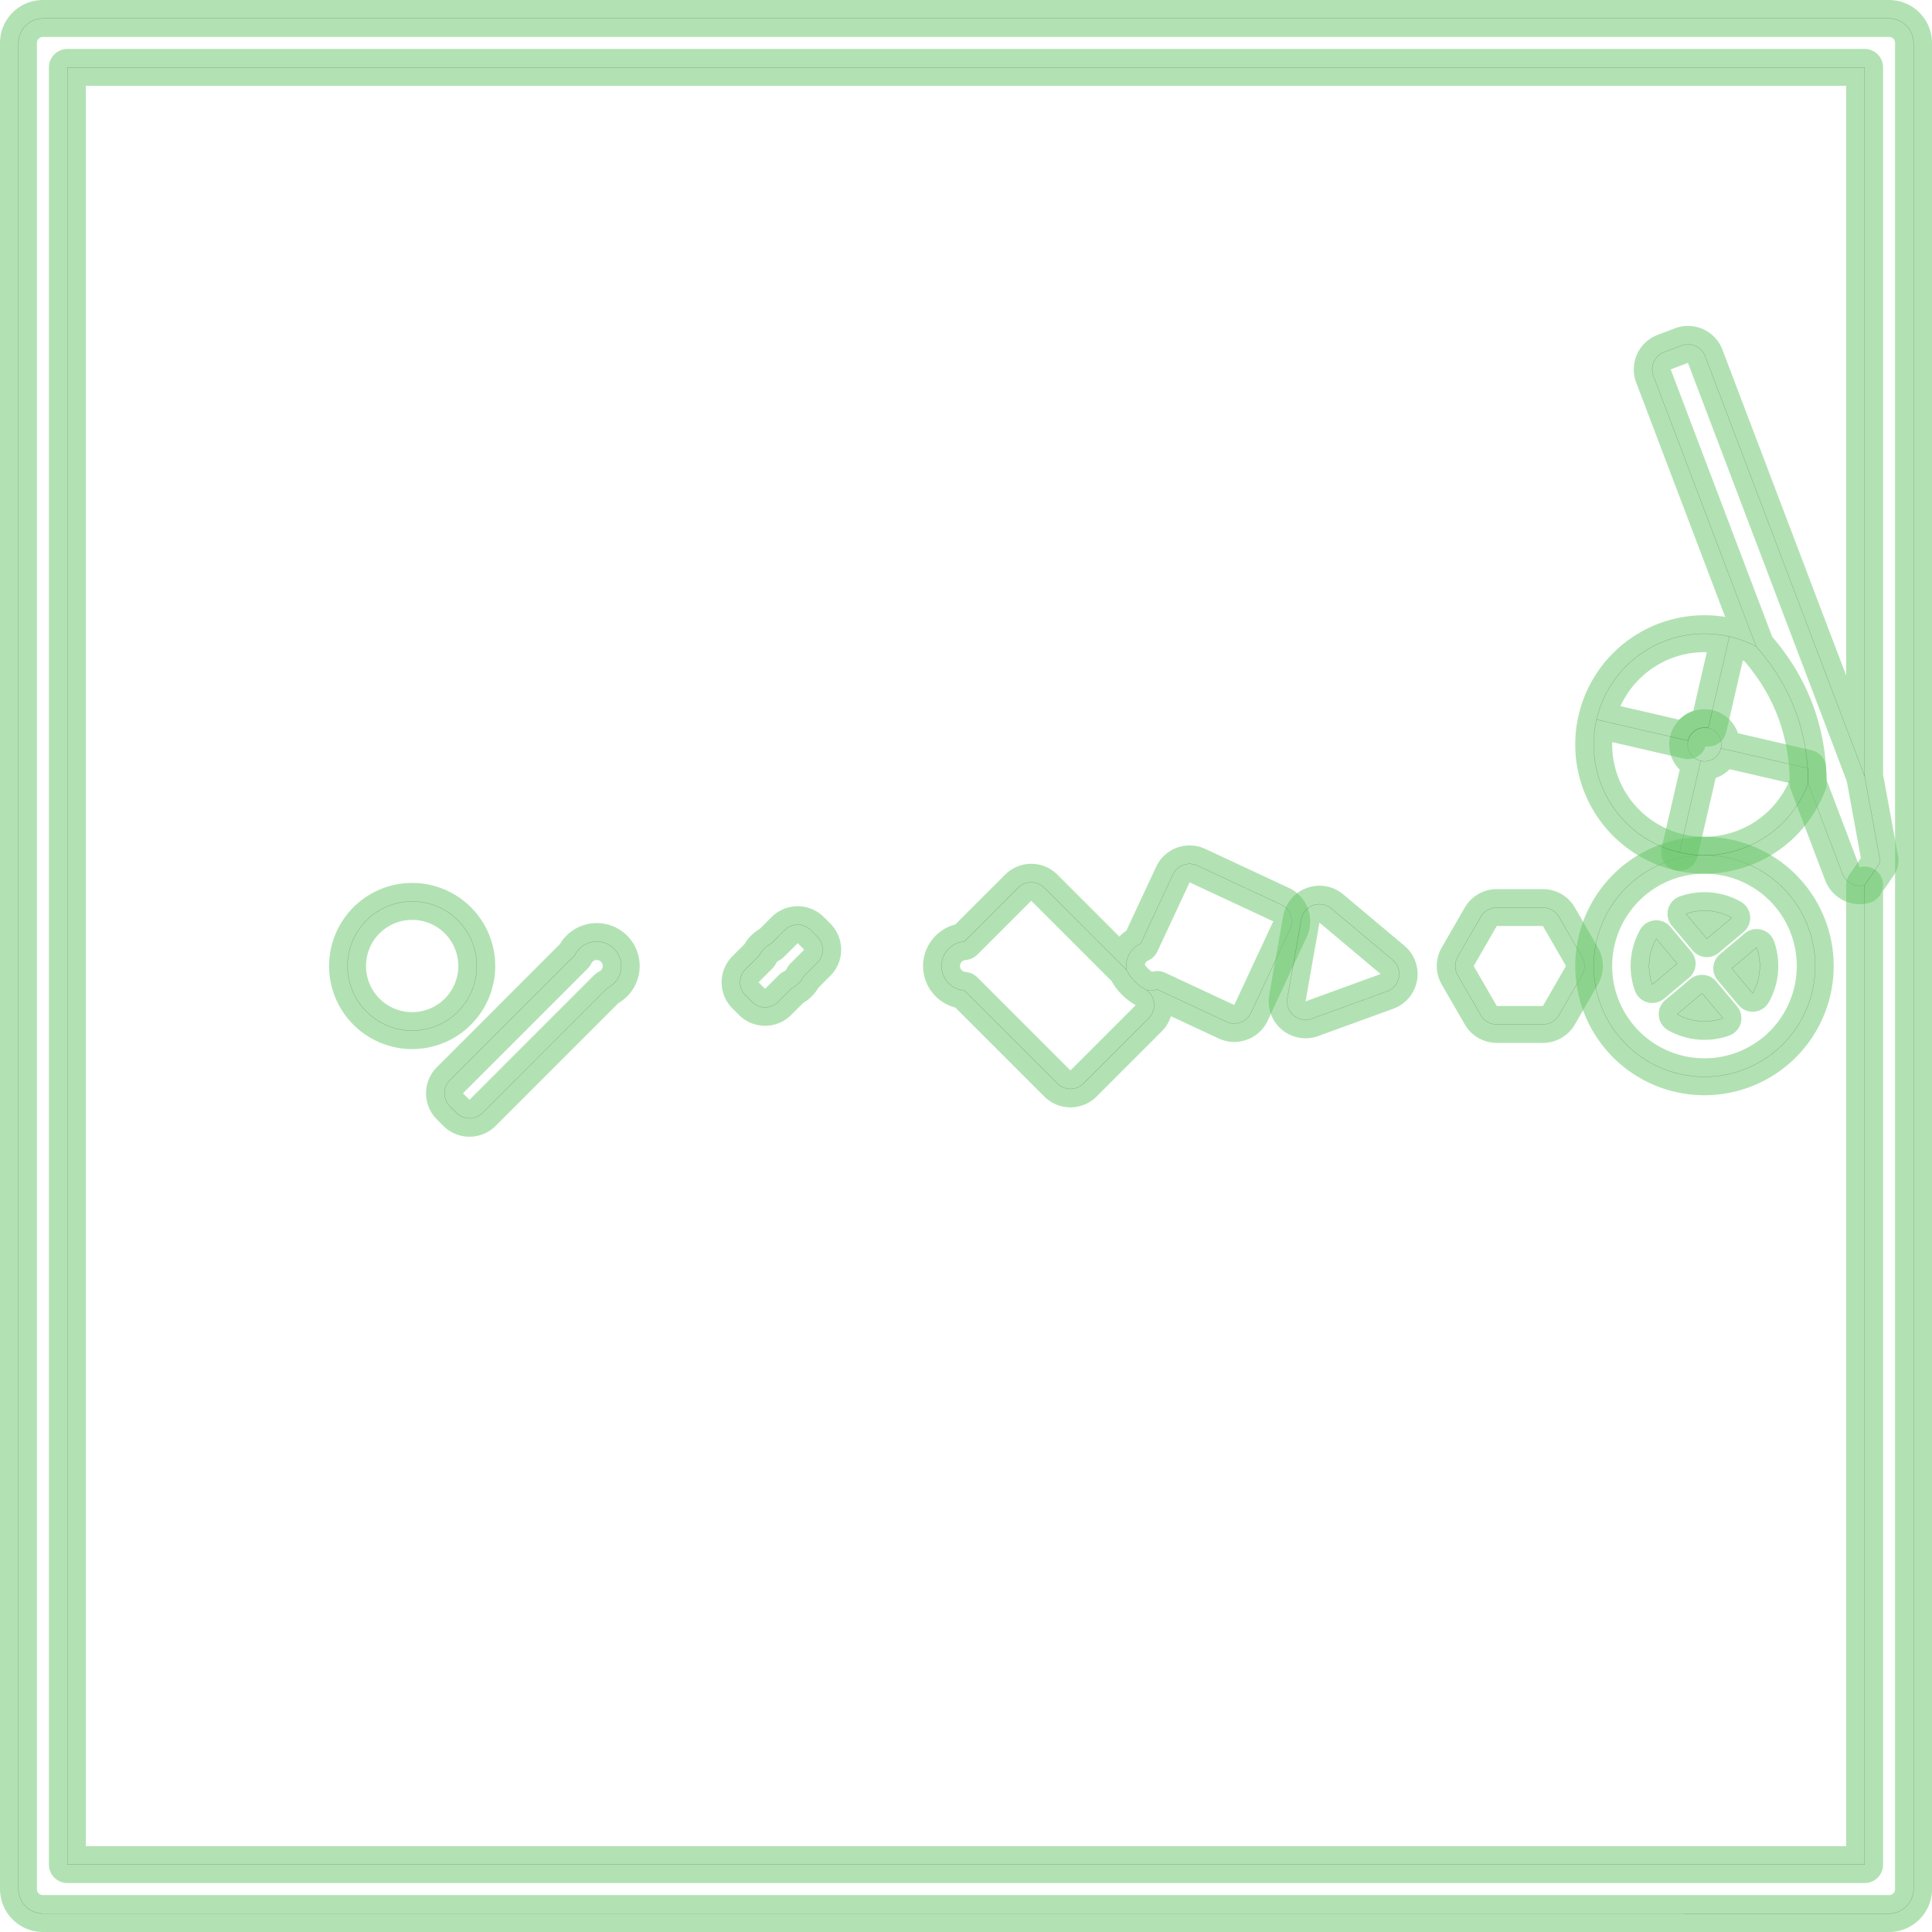 <?xml version="1.0" standalone="no"?>
<!DOCTYPE svg PUBLIC "-//W3C//DTD SVG 1.1//EN"
"http://www.w3.org/Graphics/SVG/1.1/DTD/svg11.dtd">
<!-- original:
<svg width="1004.64" height="1004.64" viewBox="0 0 20930 20930" version="1.1"
-->
<svg width="1004.64" height="1004.64" viewBox="0 0 20930 20930" version="1.1"
xmlns="http://www.w3.org/2000/svg"
xmlns:xlink="http://www.w3.org/1999/xlink">
<polyline points="200,20465 200.002,464.214 200.508,449.114 201.238,439.462 203.3,423.534 205.078,413.398 208.486,398.652 211.216,388.732 216.294,373.636 220.296,363.304 226.536,349.514 231.164,340.324 239.112,326.522 244.624,317.834 253.896,304.884 260.24,296.784 270.746,284.814 278.422,276.822 289.496,266.504 296.696,260.31 309.328,250.61 317.74,244.686 331.268,236.28 339.526,231.588 353.802,224.526 363.198,220.336 378.846,214.45 387.866,211.476 403.25,207.358 412.512,205.252 422.646,203.468 438.428,201.336 447.898,200.604 464.176,200.002 20465,200 20480.1,200.468 20490.5,201.238 20506.5,203.3 20516.6,205.078 20531.3,208.486 20541.3,211.216 20556.4,216.294 20566.7,220.296 20580.5,226.536 20589.7,231.164 20603.5,239.112 20612.2,244.624 20625.1,253.896 20633.2,260.24 20645.2,270.746 20653.2,278.422 20663.5,289.496 20669.7,296.696 20679.4,309.328 20685.3,317.74 20693.7,331.268 20698.4,339.526 20705.5,353.802 20709.7,363.198 20715.5,378.846 20718.5,387.866 20722.6,403.25 20724.7,412.512 20726.5,422.646 20728.7,438.428 20729.4,447.898 20730,464.176 20730,20465 20729.5,20480.1 20728.8,20490.5 20726.7,20506.5 20724.9,20516.6 20721.5,20531.3 20718.8,20541.3 20713.7,20556.4 20709.7,20566.7 20703.5,20580.5 20698.8,20589.7 20690.9,20603.5 20685.4,20612.2 20676.1,20625.1 20669.8,20633.2 20659.3,20645.2 20651.6,20653.2 20640.5,20663.5 20633.3,20669.7 20620.7,20679.4 20612.3,20685.3 20598.7,20693.7 20590.5,20698.4 20576.2,20705.5 20566.8,20709.7 20551.2,20715.5 20542.1,20718.5 20526,20722.8 20516.7,20724.9 20507.4,20726.5 20491.6,20728.7 20482.1,20729.4 20465.8,20730 459.392,20729.9 445.89,20729.3 430.018,20727.6 418.286,20725.8 404.988,20723.1 393.262,20720.1 379.418,20715.8 369.566,20712.2 357.712,20707.3 346.252,20701.9 332.858,20694.7 323.87,20689.3 312.554,20681.7 303.682,20675.2 292.458,20666.1 285.248,20659.7 274.93,20649.6 267.39,20641.5 257.05,20629.2 250.734,20620.9 242.504,20608.9 237.432,20600.7 229.944,20587.4 225.656,20578.7 219.464,20564.7 216.036,20555.6 210.988,20540.5 208.296,20530.6 204.772,20515 203.074,20504.9 201.16,20489.7 200.468,20480.1 200,20465" style="stroke:rgb(103,198,105);stroke-width:400;fill:none;stroke-opacity:0.5;stroke-linecap:round;stroke-linejoin:round;;fill:none"/>
<polyline points="200,20465 200.002,464.214 200.508,449.114 201.238,439.462 203.3,423.534 205.078,413.398 208.486,398.652 211.216,388.732 216.294,373.636 220.296,363.304 226.536,349.514 231.164,340.324 239.112,326.522 244.624,317.834 253.896,304.884 260.24,296.784 270.746,284.814 278.422,276.822 289.496,266.504 296.696,260.31 309.328,250.61 317.74,244.686 331.268,236.28 339.526,231.588 353.802,224.526 363.198,220.336 378.846,214.45 387.866,211.476 403.25,207.358 412.512,205.252 422.646,203.468 438.428,201.336 447.898,200.604 464.176,200.002 20465,200 20480.1,200.468 20490.5,201.238 20506.5,203.3 20516.6,205.078 20531.3,208.486 20541.3,211.216 20556.4,216.294 20566.7,220.296 20580.5,226.536 20589.7,231.164 20603.5,239.112 20612.2,244.624 20625.1,253.896 20633.2,260.24 20645.2,270.746 20653.2,278.422 20663.5,289.496 20669.7,296.696 20679.4,309.328 20685.3,317.74 20693.7,331.268 20698.4,339.526 20705.5,353.802 20709.7,363.198 20715.5,378.846 20718.5,387.866 20722.6,403.25 20724.7,412.512 20726.5,422.646 20728.7,438.428 20729.4,447.898 20730,464.176 20730,20465 20729.5,20480.1 20728.8,20490.5 20726.7,20506.5 20724.9,20516.6 20721.5,20531.3 20718.8,20541.3 20713.7,20556.4 20709.7,20566.7 20703.5,20580.5 20698.8,20589.7 20690.9,20603.5 20685.4,20612.2 20676.1,20625.1 20669.8,20633.2 20659.3,20645.2 20651.6,20653.2 20640.5,20663.5 20633.3,20669.7 20620.7,20679.4 20612.3,20685.3 20598.7,20693.7 20590.5,20698.4 20576.2,20705.5 20566.8,20709.7 20551.2,20715.5 20542.1,20718.5 20526,20722.8 20516.7,20724.9 20507.4,20726.5 20491.6,20728.7 20482.1,20729.4 20465.8,20730 459.392,20729.9 445.89,20729.3 430.018,20727.6 418.286,20725.8 404.988,20723.1 393.262,20720.1 379.418,20715.8 369.566,20712.2 357.712,20707.3 346.252,20701.9 332.858,20694.7 323.87,20689.3 312.554,20681.7 303.682,20675.2 292.458,20666.1 285.248,20659.7 274.93,20649.6 267.39,20641.5 257.05,20629.2 250.734,20620.9 242.504,20608.9 237.432,20600.7 229.944,20587.4 225.656,20578.7 219.464,20564.7 216.036,20555.6 210.988,20540.5 208.296,20530.6 204.772,20515 203.074,20504.9 201.16,20489.7 200.468,20480.1 200,20465" style="stroke:rgb(0,0,0);stroke-width:1px;fill:none;stroke-opacity:1;stroke-linecap:round;stroke-linejoin:round;;fill:none"/>
<polyline points="4815.43,11843.9 4816.01,11859.1 4817.74,11874.2 4820.62,11889.1 4824.88,11904.6 4830.05,11918.9 4836.29,11932.8 4843.58,11946.2 4852.32,11959.6 4861.08,11971 4871.2,11982.4 4948.16,12059.4 4957.11,12067.4 4967.16,12075.3 4977.71,12082.6 4988.7,12089.2 5002.26,12096.1 5016.32,12102 5030.77,12106.8 5044.77,12110.2 5059.77,12112.8 5074.93,12114.3 5089.35,12114.5 5104.55,12113.7 5120.43,12111.6 5134.54,12108.6 5148.4,12104.6 5162.68,12099.3 5176.51,12093 5189.82,12085.6 5202.53,12077.2 5214.56,12067.9 5227.56,12056 6579.64,10703.9 6593.4,10696.8 6604.21,10690.4 6617.42,10681.8 6630.05,10672.3 6639.08,10664.8 6650.69,10654.1 6662.12,10642.1 6669.31,10633.8 6682.19,10616.8 6689.58,10605.6 6694.85,10596.9 6705.03,10577.3 6710.38,10565 6714.07,10555.5 6718.32,10542.7 6720.94,10533.7 6724.07,10520.6 6725.91,10511.4 6728.01,10497.2 6728.95,10488.5 6729.79,10474.1 6730,10464.6 6729.79,10455.9 6728.83,10440.1 6727.73,10430.7 6725.53,10416.6 6723.26,10405.8 6719.72,10391.9 6716.94,10382.9 6712.96,10371.7 6709.82,10363.6 6706,10354.9 6700.48,10343.5 6695.2,10333.8 6688.64,10322.9 6683.44,10315 6674.53,10302.8 6668.64,10295.4 6658.09,10283.6 6651.52,10276.8 6639.89,10266 6631.95,10259.2 6620.46,10250.4 6612.58,10244.9 6598.99,10236.4 6590.07,10231.4 6575.85,10224.3 6566.47,10220.2 6551.63,10214.6 6541.89,10211.4 6526.57,10207.3 6516.57,10205.1 6500.13,10202.4 6489.95,10201.2 6474.91,10200.2 6464.66,10200 6448.81,10200.5 6438.59,10201.3 6423.64,10203.3 6413.54,10205 6397.32,10208.8 6387.46,10211.6 6372.45,10216.7 6363.63,10220.2 6348.47,10227 6339.33,10231.7 6326.29,10239.3 6317.64,10244.8 6304.12,10254.5 6295.47,10261.3 6284.18,10271.3 6276.25,10279 6264.96,10291.2 6257.39,10300.3 6247.91,10313 6241.36,10322.9 6232.85,10337.2 6226.24,10350.2 4869.55,11707 4863.14,11714.2 4857.58,11721 4851.86,11728.8 4846.51,11736.8 4841.96,11744.3 4837.37,11752.8 4833.2,11761.4 4829.45,11770.3 4826.13,11779.3 4823.25,11788.5 4820.99,11797 4818.97,11806.4 4817.39,11815.9 4816.28,11825.5 4815.62,11835 4815.43,11843.9" style="stroke:rgb(103,198,105);stroke-width:400;fill:none;stroke-opacity:0.5;stroke-linecap:round;stroke-linejoin:round;;fill:none"/>
<polyline points="4815.43,11843.9 4816.01,11859.1 4817.74,11874.2 4820.62,11889.1 4824.88,11904.6 4830.05,11918.9 4836.29,11932.8 4843.58,11946.2 4852.32,11959.6 4861.08,11971 4871.2,11982.4 4948.16,12059.4 4957.11,12067.4 4967.16,12075.3 4977.71,12082.6 4988.7,12089.2 5002.26,12096.1 5016.32,12102 5030.77,12106.8 5044.77,12110.2 5059.77,12112.8 5074.93,12114.3 5089.35,12114.5 5104.55,12113.7 5120.43,12111.6 5134.54,12108.6 5148.4,12104.6 5162.68,12099.3 5176.51,12093 5189.82,12085.6 5202.53,12077.2 5214.56,12067.9 5227.56,12056 6579.64,10703.9 6593.4,10696.8 6604.21,10690.4 6617.42,10681.8 6630.05,10672.3 6639.08,10664.8 6650.69,10654.1 6662.12,10642.1 6669.31,10633.8 6682.19,10616.8 6689.58,10605.6 6694.85,10596.9 6705.03,10577.3 6710.38,10565 6714.07,10555.5 6718.32,10542.7 6720.94,10533.7 6724.07,10520.6 6725.91,10511.4 6728.01,10497.2 6728.95,10488.5 6729.79,10474.1 6730,10464.6 6729.79,10455.9 6728.83,10440.1 6727.73,10430.7 6725.53,10416.6 6723.26,10405.8 6719.72,10391.9 6716.94,10382.9 6712.96,10371.7 6709.82,10363.6 6706,10354.9 6700.48,10343.5 6695.2,10333.8 6688.64,10322.9 6683.44,10315 6674.53,10302.8 6668.64,10295.4 6658.09,10283.6 6651.52,10276.8 6639.89,10266 6631.95,10259.2 6620.46,10250.4 6612.58,10244.9 6598.99,10236.4 6590.07,10231.4 6575.85,10224.3 6566.47,10220.2 6551.63,10214.6 6541.89,10211.4 6526.57,10207.3 6516.57,10205.1 6500.13,10202.4 6489.95,10201.2 6474.91,10200.2 6464.66,10200 6448.81,10200.5 6438.59,10201.3 6423.64,10203.3 6413.54,10205 6397.32,10208.8 6387.46,10211.6 6372.45,10216.7 6363.63,10220.2 6348.47,10227 6339.33,10231.7 6326.29,10239.3 6317.64,10244.8 6304.12,10254.5 6295.47,10261.3 6284.18,10271.3 6276.25,10279 6264.96,10291.2 6257.39,10300.3 6247.91,10313 6241.36,10322.9 6232.85,10337.2 6226.24,10350.2 4869.55,11707 4863.14,11714.2 4857.58,11721 4851.86,11728.8 4846.51,11736.8 4841.96,11744.3 4837.37,11752.8 4833.2,11761.4 4829.45,11770.3 4826.13,11779.3 4823.25,11788.5 4820.99,11797 4818.97,11806.4 4817.39,11815.9 4816.28,11825.5 4815.62,11835 4815.43,11843.9" style="stroke:rgb(0,0,0);stroke-width:1px;fill:none;stroke-opacity:1;stroke-linecap:round;stroke-linejoin:round;;fill:none"/>
<polyline points="3765.02,10461.9 3766.11,10425.5 3768.93,10390.9 3773.58,10355.7 3779.47,10323.4 3787.08,10290.6 3796.75,10256.6 3807.58,10224.6 3820.28,10192.3 3834.6,10160.7 3850.43,10129.9 3867.3,10100.6 3886.02,10071.6 3905.66,10044.1 3927.17,10017 3950.05,9990.84 3973.56,9966.51 3998.78,9942.85 4025.19,9920.42 4052.73,9899.28 4081.3,9879.53 4110.73,9861.27 4140.19,9844.92 4170.4,9830.01 4202.17,9816.22 4234.6,9804.01 4266.74,9793.66 4300.12,9784.7 4333.04,9777.55 4366.26,9772 4400.67,9767.96 4435.32,9765.63 4469.96,9765.02 4503.71,9766.07 4538.16,9768.84 4572.45,9773.3 4605.75,9779.3 4639.5,9787.1 4671.99,9796.3 4704.82,9807.37 4737.9,9820.39 4768.79,9834.36 4799.69,9850.2 4829.7,9867.51 4858.09,9885.79 4886.26,9905.95 4913.41,9927.48 4938.81,9949.73 4963.72,9973.8 4987.41,9999.08 5009.27,10024.8 5030.34,10052.2 5049.54,10079.9 5067.39,10108.5 5084.3,10138.7 5099.72,10169.8 5113.57,10201.7 5125.81,10234.1 5136.18,10266.2 5145.19,10299.7 5152.55,10333.6 5158.22,10367.9 5162.18,10402.3 5164.4,10436 5164.98,10469.8 5163.84,10505.3 5161.07,10539.1 5156.42,10574.3 5150.52,10606.6 5142.92,10639.4 5133.24,10673.4 5122.42,10705.4 5109.71,10737.7 5095.4,10769.3 5079.57,10800.1 5062.7,10829.4 5043.98,10858.4 5024.34,10885.9 5002.83,10913 4979.95,10939.2 4956.43,10963.5 4931.22,10987.1 4904.81,11009.6 4877.26,11030.7 4848.7,11050.5 4819.26,11068.7 4789.81,11085.1 4759.6,11100 4727.82,11113.8 4695.4,11126 4663.26,11136.3 4629.88,11145.3 4596.96,11152.5 4563.73,11158 4529.32,11162 4494.68,11164.4 4460.04,11165 4426.29,11163.9 4391.83,11161.2 4357.55,11156.7 4324.25,11150.7 4290.49,11142.9 4258.01,11133.7 4225.18,11122.6 4192.1,11109.6 4161.21,11095.6 4130.31,11079.8 4100.3,11062.5 4071.91,11044.2 4043.73,11024 4016.59,11002.5 3991.19,10980.3 3966.28,10956.2 3942.58,10930.9 3920.72,10905.2 3899.66,10877.8 3880.45,10850.1 3862.6,10821.5 3845.7,10791.3 3830.28,10760.2 3816.42,10728.3 3804.19,10695.9 3793.82,10663.8 3784.81,10630.3 3777.44,10596.4 3771.77,10562.1 3767.89,10528.5 3765.64,10494.9 3765.02,10461.9" style="stroke:rgb(103,198,105);stroke-width:400;fill:none;stroke-opacity:0.5;stroke-linecap:round;stroke-linejoin:round;;fill:none"/>
<polyline points="3765.02,10461.9 3766.11,10425.5 3768.93,10390.9 3773.58,10355.7 3779.47,10323.4 3787.08,10290.6 3796.75,10256.6 3807.58,10224.6 3820.28,10192.3 3834.6,10160.7 3850.43,10129.9 3867.3,10100.6 3886.02,10071.6 3905.66,10044.1 3927.17,10017 3950.05,9990.84 3973.56,9966.51 3998.78,9942.85 4025.19,9920.42 4052.73,9899.28 4081.3,9879.53 4110.73,9861.27 4140.19,9844.92 4170.4,9830.01 4202.17,9816.22 4234.6,9804.01 4266.74,9793.66 4300.12,9784.7 4333.04,9777.55 4366.26,9772 4400.67,9767.96 4435.32,9765.63 4469.96,9765.02 4503.71,9766.07 4538.16,9768.84 4572.45,9773.3 4605.75,9779.3 4639.5,9787.1 4671.99,9796.3 4704.82,9807.37 4737.9,9820.39 4768.79,9834.36 4799.69,9850.2 4829.7,9867.51 4858.09,9885.79 4886.26,9905.95 4913.41,9927.48 4938.81,9949.73 4963.72,9973.8 4987.41,9999.08 5009.27,10024.8 5030.34,10052.2 5049.54,10079.9 5067.39,10108.5 5084.3,10138.7 5099.72,10169.8 5113.57,10201.7 5125.81,10234.1 5136.18,10266.2 5145.19,10299.7 5152.55,10333.6 5158.22,10367.9 5162.18,10402.3 5164.4,10436 5164.98,10469.8 5163.84,10505.3 5161.07,10539.1 5156.42,10574.3 5150.52,10606.6 5142.92,10639.4 5133.24,10673.4 5122.42,10705.4 5109.71,10737.7 5095.4,10769.3 5079.57,10800.1 5062.7,10829.4 5043.98,10858.4 5024.34,10885.9 5002.83,10913 4979.95,10939.2 4956.43,10963.5 4931.22,10987.1 4904.81,11009.6 4877.26,11030.7 4848.7,11050.5 4819.26,11068.7 4789.81,11085.1 4759.6,11100 4727.82,11113.8 4695.4,11126 4663.26,11136.3 4629.88,11145.3 4596.96,11152.5 4563.73,11158 4529.32,11162 4494.68,11164.4 4460.04,11165 4426.29,11163.9 4391.83,11161.2 4357.55,11156.7 4324.25,11150.7 4290.49,11142.9 4258.01,11133.7 4225.18,11122.6 4192.1,11109.6 4161.21,11095.6 4130.31,11079.8 4100.3,11062.5 4071.91,11044.2 4043.73,11024 4016.59,11002.5 3991.19,10980.3 3966.28,10956.2 3942.58,10930.9 3920.72,10905.2 3899.66,10877.8 3880.45,10850.1 3862.6,10821.5 3845.7,10791.3 3830.28,10760.2 3816.42,10728.3 3804.19,10695.9 3793.82,10663.8 3784.81,10630.3 3777.44,10596.4 3771.77,10562.1 3767.89,10528.5 3765.64,10494.9 3765.02,10461.9" style="stroke:rgb(0,0,0);stroke-width:1px;fill:none;stroke-opacity:1;stroke-linecap:round;stroke-linejoin:round;;fill:none"/>
<polyline points="8017.51,10641.8 8018.03,10656.2 8019.71,10671.3 8022.53,10686.3 8026.24,10700.2 8030.95,10713.8 8036.63,10727.1 8043.25,10739.9 8051.22,10752.9 8056.75,10760.8 8062.66,10768.3 8068.92,10775.6 8075.52,10782.6 8150.24,10857.3 8161.65,10867.3 8174.46,10877 8185.92,10884.3 8197.85,10890.9 8209.47,10896.3 8222.17,10901.3 8235.17,10905.3 8248.42,10908.5 8261.06,10910.6 8274.61,10912 8288.22,10912.5 8301.04,10912.1 8314.59,10910.7 8328.03,10908.5 8341.28,10905.3 8354.28,10901.3 8366.24,10896.6 8378.59,10890.9 8391.21,10883.9 8402.65,10876.5 8413.55,10868.4 8424.45,10858.9 8579.64,10703.9 8598.85,10693.7 8617.42,10681.8 8634.32,10668.9 8650.69,10654.1 8656.72,10647.9 8666.28,10637.4 8672.25,10630.1 8680.38,10619.4 8685.27,10612.3 8693.28,10599.6 8703.92,10579.6 8855.6,10427.9 8864.78,10417.9 8873.25,10407.2 8880.97,10396 8887.92,10384.3 8894.05,10372.1 8899.62,10358.8 8903.99,10345.9 8907.47,10332.7 8910.05,10319.4 8911.78,10305 8912.46,10291.4 8912.22,10277.8 8910.95,10263.4 8908.8,10250 8905.74,10236.7 8901.53,10222.9 8896.64,10210.2 8890.91,10197.9 8884.75,10186.6 8877.88,10175.8 8870.83,10166 8862.15,10155.6 8854.47,10147.4 8782.06,10075 8769.58,10063.7 8756.2,10053.5 8742.01,10044.4 8726.38,10036.3 8716.09,10031.8 8705.56,10028 8694.83,10024.7 8683.15,10021.8 8672.11,10019.8 8660.98,10018.4 8649.79,10017.7 8638.57,10017.5 8627.36,10018 8616.2,10019.2 8605.12,10020.9 8594.15,10023.3 8583.33,10026.2 8572.7,10029.8 8561.55,10034.3 8551.41,10039.1 8538.78,10046.1 8527.35,10053.5 8516.45,10061.6 8505.55,10071.1 8350.36,10226.1 8331.14,10236.3 8312.58,10248.2 8295.68,10261.1 8279.31,10275.9 8272.74,10282.7 8263.21,10293.2 8249.62,10310.6 8244.73,10317.7 8236.72,10330.4 8226.08,10350.4 8076.09,10500.4 8067.85,10509.1 8056.75,10522.8 8051.22,10530.7 8046.07,10538.8 8041.32,10547.1 8037.32,10555 8030.38,10571.2 8024.89,10588 8022.71,10596.5 8020.75,10605.9 8018.36,10623.4 8017.74,10632.2 8017.51,10641.8" style="stroke:rgb(103,198,105);stroke-width:400;fill:none;stroke-opacity:0.5;stroke-linecap:round;stroke-linejoin:round;;fill:none"/>
<polyline points="8017.51,10641.8 8018.03,10656.2 8019.71,10671.3 8022.53,10686.3 8026.24,10700.2 8030.95,10713.8 8036.63,10727.1 8043.25,10739.9 8051.22,10752.9 8056.75,10760.8 8062.66,10768.3 8068.92,10775.6 8075.52,10782.6 8150.24,10857.3 8161.65,10867.3 8174.46,10877 8185.92,10884.3 8197.85,10890.9 8209.47,10896.3 8222.17,10901.3 8235.17,10905.3 8248.42,10908.5 8261.06,10910.6 8274.61,10912 8288.22,10912.5 8301.04,10912.1 8314.59,10910.7 8328.03,10908.5 8341.28,10905.3 8354.28,10901.3 8366.24,10896.6 8378.59,10890.9 8391.21,10883.9 8402.65,10876.5 8413.55,10868.4 8424.45,10858.9 8579.64,10703.9 8598.85,10693.7 8617.42,10681.8 8634.32,10668.9 8650.69,10654.1 8656.72,10647.9 8666.28,10637.4 8672.25,10630.1 8680.38,10619.4 8685.27,10612.3 8693.28,10599.6 8703.92,10579.6 8855.6,10427.9 8864.78,10417.9 8873.25,10407.2 8880.97,10396 8887.92,10384.3 8894.05,10372.1 8899.62,10358.8 8903.99,10345.9 8907.47,10332.7 8910.05,10319.4 8911.78,10305 8912.46,10291.4 8912.22,10277.8 8910.95,10263.4 8908.8,10250 8905.74,10236.7 8901.53,10222.9 8896.64,10210.2 8890.91,10197.9 8884.75,10186.6 8877.88,10175.8 8870.83,10166 8862.15,10155.6 8854.47,10147.4 8782.06,10075 8769.58,10063.7 8756.2,10053.5 8742.01,10044.4 8726.38,10036.3 8716.09,10031.8 8705.56,10028 8694.83,10024.7 8683.15,10021.8 8672.11,10019.8 8660.98,10018.4 8649.79,10017.7 8638.57,10017.5 8627.36,10018 8616.2,10019.2 8605.12,10020.9 8594.15,10023.3 8583.33,10026.2 8572.7,10029.8 8561.55,10034.3 8551.41,10039.1 8538.78,10046.1 8527.35,10053.5 8516.45,10061.6 8505.55,10071.1 8350.36,10226.1 8331.14,10236.3 8312.58,10248.2 8295.68,10261.1 8279.31,10275.9 8272.74,10282.7 8263.21,10293.2 8249.62,10310.6 8244.73,10317.7 8236.72,10330.4 8226.08,10350.4 8076.09,10500.4 8067.85,10509.1 8056.75,10522.8 8051.22,10530.7 8046.07,10538.8 8041.32,10547.1 8037.32,10555 8030.38,10571.2 8024.89,10588 8022.71,10596.5 8020.75,10605.9 8018.36,10623.4 8017.74,10632.2 8017.51,10641.8" style="stroke:rgb(0,0,0);stroke-width:1px;fill:none;stroke-opacity:1;stroke-linecap:round;stroke-linejoin:round;;fill:none"/>
<polyline points="12203.3,10506.2 11307.7,9610.92 11294.3,9599.55 11286.5,9593.86 11279.2,9588.98 11271.6,9584.42 11263.2,9579.84 11247.2,9572.51 11230.5,9566.62 11221.3,9564.03 11212.7,9562.06 11204,9560.46 11194.5,9559.15 11176.9,9557.95 11159.3,9558.31 11141.8,9560.21 11124.5,9563.65 11107.6,9568.59 11091.2,9575.01 11075.4,9582.85 11060.3,9592.05 11046.8,9602.03 11038.8,9608.77 11030.7,9616.47 10446.4,10200.7 10435.1,10201.7 10425.7,10202.9 10412.4,10205.3 10402.4,10207.5 10380.2,10213.9 10371.9,10217 10358.5,10222.4 10349,10226.8 10337.6,10232.7 10322.3,10241.7 10311.7,10248.9 10304,10254.5 10296.6,10260.5 10285.1,10270.4 10277,10278.3 10266.1,10289.9 10259.5,10297.7 10249.9,10310.3 10244.1,10318.7 10235.3,10332.9 10230.4,10341.9 10223.4,10356.1 10219.4,10365.6 10213.6,10381.2 10210.6,10391 10206.6,10406.3 10204.6,10416.4 10202,10432.2 10200.6,10447.4 10200.1,10457.8 10200.2,10473.9 10200.7,10484.3 10202.4,10500.3 10204.3,10512.2 10207.3,10527 10210.6,10539.1 10215.7,10555 10221.9,10570.5 10227.3,10582.1 10234.8,10596.3 10240.2,10605.3 10249,10618.5 10255.6,10627.4 10266.2,10640.2 10273.2,10647.7 10284.4,10658.9 10291.5,10665.2 10303.2,10674.9 10310.3,10680.1 10321.6,10687.8 10330.5,10693.3 10343,10700.2 10351.5,10704.4 10362.4,10709.3 10378.6,10715.5 10391.6,10719.6 10401.6,10722.3 10413.4,10724.9 10422.1,10726.5 10437.1,10728.5 10446.5,10729.4 11454.9,11737.8 11467.3,11749.2 11476.1,11756.2 11484.6,11762.2 11493.4,11767.8 11502.4,11772.9 11511.8,11777.6 11521.3,11781.8 11531.1,11785.4 11541.8,11788.8 11551.9,11791.4 11562.9,11793.5 11574,11795.1 11584.4,11796 11594.8,11796.4 11605.2,11796.2 11616.4,11795.4 11626.7,11794.1 11641.7,11791.2 11656.3,11787.2 11670.7,11782.1 11684.6,11775.9 11698,11768.6 11710.8,11760.4 11722.9,11751.2 11734.3,11741.2 12446.6,11029 12457.8,11016.5 12467.5,11003.7 12476.5,10989.5 12484,10975.3 12488.6,10965.1 12492.5,10954.6 12496.1,10943.1 12498.8,10932.2 12501,10920.4 12502.5,10909.3 12503.3,10898.1 12503.5,10886.9 12503,10875.7 12501.9,10864.5 12500.2,10853.4 12497.7,10841.6 12494.7,10830.8 12490.9,10819.4 12486.7,10809 12481.9,10798.9 12476.9,10789.7 12471.5,10780.8 12465.7,10772.2 12459.3,10763.9 12448.3,10751.3 12423.8,10726.7 12401.8,10714.9 12375.8,10699.2 12355.2,10685.1 12340.9,10674.4 12323.2,10659.9 12302.3,10641 12285.7,10624.2 12269.8,10606.5 12258.7,10593 12244.7,10574.5 12231.7,10555.5 12218.2,10533.6 12203.3,10506.2 12202,10497.1 12201,10487.7 12200.2,10474.2 12200,10463.9 12201,10441.6 12204,10419.3 12207.8,10401.3 12211.3,10388.4 12217.5,10370.4 12224.3,10354.3 12230.7,10341.3 12239.9,10325.3 12246.5,10315.2 12256.3,10301.7 12263.9,10292.5 12276.7,10278.5 12290,10266 12300.3,10257.4 12314.9,10246.6 12329.7,10237.2 12342.3,10230.1 12357.2,10223 12708.4,9469.84 12713.7,9459.93 12719.1,9451.01 12724.9,9442.38 12731.2,9434.06 12737.9,9426.09 12745.6,9417.9 12753.7,9410.16 12761.6,9403.39 12771.8,9395.63 12783.2,9388.13 12795,9381.41 12806.6,9375.85 12818.5,9371.03 12831.4,9366.76 12844.6,9363.38 12857.2,9361.02 12870.7,9359.41 12883.5,9358.74 12897.1,9358.92 12909.9,9359.94 12922.6,9361.78 12935.9,9364.62 12949,9368.36 12961.8,9372.98 12972.1,9377.43 13884.9,9803.22 13897.5,9810.24 13910.2,9818.61 13921.7,9827.42 13933,9837.58 13943.5,9848.57 13952.7,9859.7 13961.5,9872.13 13969.3,9885.19 13974.4,9895.18 13979,9905.43 13982.9,9915.93 13986.5,9927.4 13989.2,9938.28 13991.3,9949.3 13992.8,9960.42 13993.7,9971.61 13993.9,9982.83 13993.5,9994.04 13992.5,10005.2 13990.8,10016.3 13988.6,10027.3 13985.7,10038.1 13982.2,10048.8 13977.8,10060 13549.8,10977.9 13542.4,10991.2 13534,11003.9 13524.7,11016 13515,11026.7 13504,11037.2 13492.3,11046.9 13479.8,11055.6 13466.7,11063.4 13457.4,11068.1 13447.9,11072.4 13439,11075.8 13429.1,11079.1 13419,11081.8 13409.6,11083.9 13399.4,11085.6 13389.8,11086.8 13380.2,11087.4 13369.8,11087.6 13359.4,11087.3 13349,11086.4 13339.5,11085.1 13329.2,11083.1 13319.1,11080.7 13309.1,11077.7 13298.6,11073.9 13287.5,11069.2 12538,10719.7 12526.8,10722.7 12510.3,10726.1 12493.7,10728.4 12481.9,10729.5 12466,10730 12454.2,10729.8 12437.6,10728.6 12423.8,10726.7" style="stroke:rgb(103,198,105);stroke-width:400;fill:none;stroke-opacity:0.5;stroke-linecap:round;stroke-linejoin:round;;fill:none"/>
<polyline points="12203.3,10506.2 11307.7,9610.92 11294.3,9599.55 11286.5,9593.86 11279.2,9588.98 11271.6,9584.42 11263.2,9579.84 11247.2,9572.51 11230.5,9566.62 11221.3,9564.03 11212.7,9562.06 11204,9560.46 11194.5,9559.15 11176.9,9557.95 11159.3,9558.31 11141.8,9560.21 11124.5,9563.65 11107.6,9568.59 11091.2,9575.01 11075.4,9582.85 11060.3,9592.05 11046.8,9602.03 11038.8,9608.77 11030.7,9616.47 10446.4,10200.7 10435.1,10201.7 10425.7,10202.9 10412.4,10205.3 10402.4,10207.5 10380.2,10213.9 10371.9,10217 10358.5,10222.4 10349,10226.8 10337.6,10232.7 10322.3,10241.7 10311.7,10248.9 10304,10254.5 10296.6,10260.5 10285.1,10270.4 10277,10278.3 10266.1,10289.9 10259.5,10297.7 10249.9,10310.3 10244.1,10318.7 10235.3,10332.9 10230.4,10341.9 10223.4,10356.1 10219.4,10365.6 10213.6,10381.2 10210.6,10391 10206.6,10406.3 10204.6,10416.4 10202,10432.2 10200.6,10447.4 10200.1,10457.8 10200.2,10473.9 10200.7,10484.3 10202.4,10500.3 10204.3,10512.2 10207.3,10527 10210.6,10539.1 10215.7,10555 10221.9,10570.5 10227.3,10582.1 10234.8,10596.3 10240.2,10605.3 10249,10618.5 10255.6,10627.4 10266.2,10640.2 10273.2,10647.7 10284.4,10658.9 10291.5,10665.2 10303.2,10674.9 10310.3,10680.1 10321.6,10687.8 10330.5,10693.3 10343,10700.2 10351.5,10704.4 10362.4,10709.3 10378.6,10715.5 10391.6,10719.6 10401.6,10722.3 10413.4,10724.9 10422.1,10726.5 10437.1,10728.5 10446.5,10729.4 11454.9,11737.8 11467.3,11749.2 11476.1,11756.2 11484.6,11762.2 11493.4,11767.8 11502.4,11772.9 11511.8,11777.6 11521.3,11781.8 11531.1,11785.4 11541.8,11788.8 11551.9,11791.4 11562.9,11793.5 11574,11795.1 11584.4,11796 11594.8,11796.4 11605.2,11796.2 11616.4,11795.4 11626.7,11794.1 11641.7,11791.2 11656.3,11787.2 11670.7,11782.1 11684.6,11775.9 11698,11768.6 11710.8,11760.4 11722.9,11751.2 11734.3,11741.2 12446.6,11029 12457.8,11016.5 12467.5,11003.7 12476.5,10989.5 12484,10975.3 12488.6,10965.1 12492.5,10954.6 12496.1,10943.1 12498.8,10932.2 12501,10920.4 12502.5,10909.3 12503.3,10898.1 12503.5,10886.9 12503,10875.7 12501.9,10864.5 12500.2,10853.4 12497.7,10841.6 12494.7,10830.8 12490.9,10819.4 12486.7,10809 12481.9,10798.9 12476.9,10789.7 12471.5,10780.8 12465.7,10772.2 12459.3,10763.9 12448.3,10751.3 12423.8,10726.7 12401.8,10714.9 12375.8,10699.2 12355.2,10685.1 12340.9,10674.4 12323.2,10659.9 12302.3,10641 12285.7,10624.2 12269.8,10606.5 12258.7,10593 12244.7,10574.5 12231.7,10555.5 12218.2,10533.6 12203.3,10506.2 12202,10497.1 12201,10487.7 12200.2,10474.2 12200,10463.9 12201,10441.6 12204,10419.3 12207.8,10401.3 12211.3,10388.4 12217.5,10370.4 12224.3,10354.3 12230.7,10341.3 12239.9,10325.3 12246.5,10315.2 12256.3,10301.7 12263.9,10292.5 12276.7,10278.5 12290,10266 12300.3,10257.4 12314.9,10246.6 12329.7,10237.2 12342.3,10230.1 12357.2,10223 12708.4,9469.84 12713.7,9459.93 12719.1,9451.01 12724.9,9442.38 12731.2,9434.06 12737.9,9426.09 12745.6,9417.9 12753.7,9410.16 12761.6,9403.39 12771.8,9395.63 12783.2,9388.13 12795,9381.41 12806.6,9375.85 12818.5,9371.03 12831.4,9366.76 12844.6,9363.38 12857.2,9361.02 12870.7,9359.41 12883.5,9358.74 12897.1,9358.92 12909.9,9359.94 12922.6,9361.78 12935.9,9364.62 12949,9368.36 12961.8,9372.98 12972.1,9377.43 13884.9,9803.22 13897.5,9810.24 13910.2,9818.61 13921.7,9827.42 13933,9837.58 13943.5,9848.57 13952.7,9859.7 13961.5,9872.13 13969.3,9885.19 13974.4,9895.18 13979,9905.43 13982.9,9915.93 13986.5,9927.4 13989.2,9938.28 13991.3,9949.3 13992.8,9960.42 13993.7,9971.61 13993.9,9982.83 13993.5,9994.04 13992.5,10005.2 13990.8,10016.3 13988.6,10027.3 13985.7,10038.1 13982.2,10048.8 13977.8,10060 13549.8,10977.9 13542.4,10991.2 13534,11003.9 13524.7,11016 13515,11026.7 13504,11037.2 13492.3,11046.9 13479.8,11055.6 13466.7,11063.4 13457.4,11068.1 13447.9,11072.4 13439,11075.8 13429.1,11079.1 13419,11081.8 13409.6,11083.9 13399.4,11085.6 13389.8,11086.8 13380.2,11087.4 13369.8,11087.6 13359.4,11087.3 13349,11086.4 13339.5,11085.1 13329.2,11083.1 13319.1,11080.7 13309.1,11077.7 13298.6,11073.9 13287.5,11069.2 12538,10719.7 12526.8,10722.7 12510.3,10726.1 12493.7,10728.4 12481.9,10729.5 12466,10730 12454.2,10729.8 12437.6,10728.6 12423.8,10726.7" style="stroke:rgb(0,0,0);stroke-width:1px;fill:none;stroke-opacity:1;stroke-linecap:round;stroke-linejoin:round;;fill:none"/>
<polyline points="13943.6,10848.4 13944.3,10831.6 13946.5,10814.1 14097.2,9959.64 14099.3,9949.44 14101.5,9940.91 14105.4,9928.7 14109.7,9917.49 14115,9905.85 14121.1,9894.58 14127.5,9884.38 14134.9,9873.95 14143,9864.01 14151.7,9854.61 14161,9845.79 14170.2,9838.07 14180.5,9830.47 14191.3,9823.54 14201.8,9817.68 14213.3,9812.14 14225.2,9807.35 14237.4,9803.33 14249,9800.28 14260,9798.07 14271.9,9796.38 14283,9795.45 14295.1,9795.16 14307.1,9795.58 14318.2,9796.63 14330.1,9798.44 14341.8,9800.96 14353.4,9804.19 14364,9807.82 14375.1,9812.36 14386,9817.56 14395.8,9822.99 14405.9,9829.41 14415,9835.95 14422.5,9841.95 15090.8,10402.8 15100.6,10412.2 15110.3,10422.9 15118.7,10433.6 15126.8,10445.5 15133.7,10457.3 15140,10470.2 15145.1,10482.9 15149.4,10495.8 15153.4,10512.1 15156.1,10528.7 15157.3,10545.5 15157.1,10562.3 15155.6,10578.2 15152.7,10594.8 15148.4,10611.1 15142.8,10626.9 15136.2,10641.5 15127.6,10656.9 15118.6,10670.1 15108.1,10683.3 15096.6,10695.5 15084,10706.7 15070.6,10716.7 15057,10725.3 15042.1,10733 15026.6,10739.5 14212,11036 14199.8,11040 14189,11042.8 14177.2,11045.2 14166.1,11046.8 14154.1,11047.7 14142.1,11048 14130.9,11047.6 14119.8,11046.6 14107.9,11044.8 14096.1,11042.3 14085.3,11039.3 14073.9,11035.5 14063.6,11031.3 14053.4,11026.5 14042.9,11020.8 14033.3,11014.9 14023.5,11008 14014.1,11000.5 14005.8,10993 13997.9,10985 13989.9,10976 13983,10967.2 13976.6,10958 13970.3,10947.8 13964.9,10937.9 13960.2,10927.8 13955.7,10916.6 13952.2,10906 13949.1,10894.4 13946.6,10882.6 13945,10871.5 13943.9,10859.6 13943.6,10848.4" style="stroke:rgb(103,198,105);stroke-width:400;fill:none;stroke-opacity:0.5;stroke-linecap:round;stroke-linejoin:round;;fill:none"/>
<polyline points="13943.6,10848.4 13944.3,10831.6 13946.5,10814.1 14097.2,9959.64 14099.3,9949.44 14101.5,9940.91 14105.4,9928.7 14109.7,9917.49 14115,9905.85 14121.1,9894.58 14127.5,9884.38 14134.9,9873.95 14143,9864.01 14151.7,9854.61 14161,9845.79 14170.2,9838.07 14180.5,9830.47 14191.3,9823.54 14201.8,9817.68 14213.3,9812.14 14225.2,9807.35 14237.4,9803.33 14249,9800.28 14260,9798.07 14271.9,9796.38 14283,9795.45 14295.1,9795.16 14307.1,9795.58 14318.2,9796.63 14330.1,9798.44 14341.8,9800.96 14353.4,9804.19 14364,9807.82 14375.1,9812.36 14386,9817.56 14395.8,9822.99 14405.9,9829.41 14415,9835.95 14422.5,9841.95 15090.8,10402.8 15100.6,10412.2 15110.3,10422.9 15118.7,10433.6 15126.8,10445.5 15133.7,10457.3 15140,10470.2 15145.1,10482.9 15149.4,10495.8 15153.4,10512.1 15156.1,10528.7 15157.3,10545.5 15157.1,10562.3 15155.6,10578.2 15152.7,10594.8 15148.4,10611.1 15142.8,10626.9 15136.2,10641.5 15127.6,10656.9 15118.6,10670.1 15108.1,10683.3 15096.6,10695.5 15084,10706.7 15070.6,10716.7 15057,10725.3 15042.1,10733 15026.6,10739.5 14212,11036 14199.8,11040 14189,11042.8 14177.2,11045.2 14166.1,11046.8 14154.1,11047.7 14142.1,11048 14130.9,11047.6 14119.8,11046.6 14107.9,11044.8 14096.1,11042.3 14085.3,11039.3 14073.9,11035.5 14063.6,11031.3 14053.4,11026.5 14042.9,11020.8 14033.3,11014.9 14023.5,11008 14014.1,11000.5 14005.8,10993 13997.9,10985 13989.9,10976 13983,10967.2 13976.6,10958 13970.3,10947.8 13964.9,10937.9 13960.2,10927.8 13955.7,10916.6 13952.2,10906 13949.1,10894.4 13946.6,10882.6 13945,10871.5 13943.9,10859.6 13943.6,10848.4" style="stroke:rgb(0,0,0);stroke-width:1px;fill:none;stroke-opacity:1;stroke-linecap:round;stroke-linejoin:round;;fill:none"/>
<polyline points="15765,10465.4 15765.3,10453.4 15766.4,10441.4 15768.2,10429.5 15770.5,10418.5 15773.6,10406.9 15777.8,10394.7 15782.3,10383.6 15787.5,10372.7 16041.8,9931.99 16046.8,9923.77 16052.2,9915.8 16059.5,9906.22 16067.3,9897.09 16075.7,9888.46 16084.6,9880.34 16094,9872.77 16103.8,9865.78 16113.3,9859.79 16123.8,9853.99 16133.9,9849.15 16145.1,9844.6 16156.5,9840.74 16168.1,9837.57 16179.9,9835.1 16191.8,9833.34 16203,9832.35 16215,9831.99 16715,9831.99 16726.2,9832.3 16739,9833.44 16752.5,9835.53 16765.8,9838.55 16778.1,9842.2 16790.9,9846.94 16802.6,9852.19 16814.7,9858.58 16826.2,9865.78 16835.4,9872.29 16843.6,9878.78 16851.4,9885.69 16858.8,9893 16865.9,9900.69 16872.5,9908.73 16878.3,9916.45 16884.5,9925.8 17139.4,10367.1 17145.3,10378.5 17150.5,10390.2 17154.7,10401.5 17158.3,10413.8 17161.2,10426.3 17163.3,10439 17164.6,10451.8 17165,10464.6 17164.7,10476.6 17163.5,10489.4 17161.7,10501.3 17159.1,10513.1 17155.9,10524.7 17152,10536 17147.3,10547.2 17142.1,10558 16887.8,10998.7 16878.3,11013.6 16871,11023.2 16863.2,11032.3 16854.9,11041 16846,11049.1 16836.7,11056.7 16827.6,11063.3 16817.4,11069.8 16806.9,11075.6 16796.1,11080.9 16784.9,11085.4 16773.5,11089.3 16761.9,11092.4 16750.1,11094.9 16738.2,11096.7 16727,11097.7 16715,11098 16215,11098 16203.8,11097.7 16191,11096.6 16177.5,11094.5 16164.2,11091.5 16151.9,11087.8 16139.1,11083.1 16127.4,11077.8 16115.3,11071.4 16103.8,11064.2 16095.2,11058.2 16087.1,11051.7 16079.2,11044.9 16071.2,11037 16064.1,11029.3 16057.5,11021.3 16051.3,11012.9 16045.5,11004.2 15790.6,10562.9 15784.7,10551.5 15779.5,10539.8 15775.3,10528.5 15771.7,10516.2 15768.8,10503.7 15766.7,10491 15765.4,10478.2 15765,10465.4" style="stroke:rgb(103,198,105);stroke-width:400;fill:none;stroke-opacity:0.5;stroke-linecap:round;stroke-linejoin:round;;fill:none"/>
<polyline points="15765,10465.4 15765.3,10453.4 15766.4,10441.4 15768.2,10429.5 15770.5,10418.5 15773.6,10406.9 15777.8,10394.7 15782.3,10383.6 15787.5,10372.7 16041.8,9931.99 16046.8,9923.77 16052.2,9915.8 16059.5,9906.22 16067.3,9897.09 16075.7,9888.46 16084.6,9880.34 16094,9872.77 16103.8,9865.78 16113.3,9859.79 16123.8,9853.99 16133.9,9849.15 16145.1,9844.6 16156.5,9840.74 16168.1,9837.57 16179.9,9835.1 16191.8,9833.34 16203,9832.35 16215,9831.99 16715,9831.99 16726.2,9832.3 16739,9833.44 16752.5,9835.53 16765.8,9838.55 16778.1,9842.2 16790.9,9846.94 16802.6,9852.19 16814.7,9858.58 16826.2,9865.78 16835.4,9872.29 16843.6,9878.78 16851.4,9885.69 16858.8,9893 16865.9,9900.69 16872.5,9908.73 16878.3,9916.45 16884.5,9925.8 17139.4,10367.1 17145.3,10378.5 17150.5,10390.2 17154.7,10401.5 17158.3,10413.8 17161.2,10426.3 17163.3,10439 17164.6,10451.8 17165,10464.6 17164.7,10476.6 17163.5,10489.4 17161.7,10501.3 17159.1,10513.1 17155.9,10524.7 17152,10536 17147.3,10547.2 17142.1,10558 16887.8,10998.7 16878.3,11013.6 16871,11023.2 16863.2,11032.3 16854.9,11041 16846,11049.1 16836.7,11056.7 16827.6,11063.3 16817.4,11069.8 16806.9,11075.6 16796.1,11080.9 16784.9,11085.4 16773.5,11089.3 16761.9,11092.4 16750.1,11094.9 16738.2,11096.7 16727,11097.7 16715,11098 16215,11098 16203.8,11097.7 16191,11096.6 16177.5,11094.5 16164.2,11091.5 16151.9,11087.8 16139.1,11083.1 16127.4,11077.8 16115.3,11071.4 16103.8,11064.2 16095.2,11058.2 16087.1,11051.7 16079.2,11044.9 16071.2,11037 16064.1,11029.3 16057.5,11021.3 16051.3,11012.9 16045.5,11004.2 15790.6,10562.9 15784.7,10551.5 15779.5,10539.8 15775.3,10528.5 15771.7,10516.2 15768.8,10503.7 15766.7,10491 15765.4,10478.2 15765,10465.4" style="stroke:rgb(0,0,0);stroke-width:1px;fill:none;stroke-opacity:1;stroke-linecap:round;stroke-linejoin:round;;fill:none"/>
<polyline points="17265,10466 17265.3,10437.2 17266.4,10407.5 17268.2,10377.8 17270.7,10348.1 17274,10318.5 17278,10289.1 17282.5,10260.6 17288,10231.3 17294.1,10202.2 17300.8,10174.1 17308.3,10145.4 17316.6,10116.8 17325.6,10088.5 17335,10061.2 17345,10034.2 17356,10006.6 17367.4,9980.03 17379.7,9952.99 17392.7,9926.24 17406.4,9899.81 17420.8,9873.76 17435.3,9848.8 17450.8,9823.52 17466.6,9799.3 17483.4,9774.78 17500.8,9750.68 17518.7,9727.04 17536.8,9704.45 17555.9,9681.7 17575,9660.05 17595.2,9638.28 17615.4,9617.59 17636.6,9596.83 17657.8,9577.09 17683.7,9554.15 17702.6,9538.27 17726.8,9518.94 17749.6,9501.55 17773.7,9484.15 17797.5,9467.8 17822.4,9451.57 17847.7,9435.94 17873.4,9420.97 17898.7,9407.03 17925,9393.35 17951,9380.67 17978,9368.27 18005.3,9356.54 18032.1,9345.8 18060,9335.42 18088.1,9325.74 18115.6,9316.99 18144.1,9308.7 18172,9301.32 18200.9,9294.43 18229.1,9288.41 18258.3,9282.93 18286.8,9278.3 18316.3,9274.25 18345,9271.01 18375.5,9268.34 18405.2,9266.49 18434,9265.4 18463.7,9265 18493.5,9265.34 18523.2,9266.42 18552.9,9268.23 18581.7,9270.68 18610.3,9273.83 18639.8,9277.8 18669.2,9282.5 18698.4,9287.93 18727.5,9294.07 18755.6,9300.73 18784.4,9308.28 18812.2,9316.32 18841.3,9325.53 18868.6,9334.91 18896.5,9345.26 18924.1,9356.29 18950.6,9367.66 18977.6,9380 19003.6,9392.66 19030,9406.32 19056,9420.64 19081,9435.17 19106.3,9450.74 19131.3,9466.96 19155.8,9483.77 19179.8,9501.16 19202.8,9518.63 19225.4,9536.64 19247.5,9555.18 19269.7,9574.82 19290.9,9594.44 19312.2,9615.13 19332.4,9635.77 19352.7,9657.58 19375.8,9683.68 19392.3,9703.24 19411.5,9727.32 19428.9,9750.21 19446.3,9774.26 19462.6,9798.05 19478.3,9822.22 19493.9,9847.51 19508.9,9873.18 19522.9,9898.48 19536.6,9924.85 19549.6,9951.6 19562,9978.62 19573.4,10005.2 19584.4,10032.8 19594.8,10060.6 19604.5,10088.8 19613.2,10116.3 19621.5,10144.8 19629.1,10173.6 19635.9,10202.5 19641.9,10230.8 19647.4,10260 19652.1,10289.4 19656,10318 19659.2,10347.5 19661.7,10376.3 19663.5,10405.9 19664.6,10435.7 19665,10464.6 19664.6,10494.3 19663.5,10524 19661.7,10553.7 19659.2,10583.3 19655.8,10612.9 19651.8,10642.4 19647.1,10671.7 19641.7,10700.1 19635.6,10729.2 19628.6,10758.1 19621,10786.9 19612.9,10814.6 19603.9,10842.9 19594.2,10871 19584.1,10898.1 19573.1,10925.6 19561.7,10952.2 19549.3,10979.2 19536.2,11005.9 19522.4,11032.3 19508,11058.4 19493,11084 19477.4,11109.3 19461.6,11133.5 19444.7,11158 19427.2,11182.1 19409.1,11205.7 19391,11228.2 19371.9,11250.9 19352.1,11273.1 19331.8,11294.8 19312.2,11314.9 19290.3,11336.1 19269.2,11355.7 19245.9,11376.2 19224.1,11394.4 19200.7,11413 19177.7,11430.5 19153.6,11447.8 19129.7,11464.1 19104.8,11480.2 19079.4,11495.8 19054.4,11510.3 19028.4,11524.5 19002.7,11537.8 18976,11550.8 18949.8,11562.7 18922.4,11574.4 18894.8,11585.4 18866.9,11595.7 18838.7,11605.3 18811.2,11614 18783.5,11622 18754.8,11629.5 18725.8,11636.3 18697.6,11642.2 18668.4,11647.6 18639.8,11652.2 18610.4,11656.2 18580.8,11659.4 18551.2,11661.9 18522.4,11663.6 18492.7,11664.7 18464.6,11665 18434.1,11664.6 18405.3,11663.5 18375.7,11661.7 18346.9,11659.2 18317.4,11655.9 18288.8,11652 18260.3,11647.4 18231.1,11642 18202,11635.8 18173.9,11629.2 18145.2,11621.6 18116.6,11613.3 18088.2,11604.3 18061,11594.9 18033.9,11584.9 18006.3,11573.9 17979,11562.2 17951.9,11549.8 17925.2,11536.7 17899.6,11523.5 17874.3,11509.6 17848.7,11494.6 17824.1,11479.5 17799.1,11463.3 17774.6,11446.5 17750.5,11429.1 17727.5,11411.6 17704.3,11393.1 17682.2,11374.5 17659.9,11354.9 17638.7,11335.2 17617.4,11314.5 17596.7,11293.2 17576.9,11272.1 17553.6,11245.7 17538.3,11227.4 17518.8,11203 17501.4,11180.2 17484,11156.1 17467.7,11132.3 17451.4,11107.4 17435.8,11082.1 17420.9,11056.4 17407.3,11031.8 17393.2,11004.8 17380.6,10978.8 17368.5,10952.6 17356.8,10925.3 17345.7,10897.7 17335.7,10870.7 17325.9,10842.6 17316.9,10814.2 17308.9,10786.5 17301.3,10757.8 17294.4,10728.8 17288.2,10699.7 17282.7,10670.5 17278.1,10642 17274.1,10612.5 17270.8,10583 17268.3,10554.2 17266.5,10524.6 17265.4,10494.9 17265,10466" style="stroke:rgb(103,198,105);stroke-width:400;fill:none;stroke-opacity:0.5;stroke-linecap:round;stroke-linejoin:round;;fill:none"/>
<polyline points="17265,10466 17265.3,10437.2 17266.4,10407.5 17268.2,10377.8 17270.7,10348.1 17274,10318.5 17278,10289.1 17282.5,10260.6 17288,10231.3 17294.1,10202.2 17300.8,10174.1 17308.3,10145.4 17316.6,10116.8 17325.6,10088.5 17335,10061.2 17345,10034.2 17356,10006.6 17367.4,9980.03 17379.7,9952.99 17392.7,9926.24 17406.4,9899.81 17420.8,9873.76 17435.3,9848.8 17450.8,9823.52 17466.6,9799.3 17483.4,9774.78 17500.8,9750.68 17518.7,9727.04 17536.8,9704.45 17555.9,9681.7 17575,9660.05 17595.2,9638.28 17615.4,9617.59 17636.6,9596.83 17657.8,9577.09 17683.7,9554.15 17702.6,9538.27 17726.8,9518.94 17749.6,9501.55 17773.7,9484.15 17797.5,9467.8 17822.4,9451.57 17847.7,9435.94 17873.4,9420.97 17898.7,9407.03 17925,9393.35 17951,9380.67 17978,9368.27 18005.3,9356.54 18032.1,9345.8 18060,9335.42 18088.1,9325.74 18115.6,9316.99 18144.1,9308.7 18172,9301.32 18200.9,9294.43 18229.1,9288.41 18258.3,9282.93 18286.8,9278.3 18316.3,9274.25 18345,9271.01 18375.5,9268.34 18405.2,9266.49 18434,9265.4 18463.7,9265 18493.5,9265.34 18523.2,9266.42 18552.9,9268.23 18581.7,9270.68 18610.3,9273.83 18639.8,9277.8 18669.2,9282.5 18698.4,9287.93 18727.5,9294.07 18755.6,9300.73 18784.4,9308.28 18812.2,9316.32 18841.3,9325.53 18868.6,9334.91 18896.5,9345.26 18924.1,9356.29 18950.6,9367.66 18977.6,9380 19003.6,9392.66 19030,9406.32 19056,9420.64 19081,9435.17 19106.3,9450.74 19131.3,9466.96 19155.8,9483.77 19179.8,9501.16 19202.8,9518.63 19225.4,9536.64 19247.5,9555.18 19269.7,9574.82 19290.9,9594.44 19312.2,9615.13 19332.4,9635.77 19352.7,9657.58 19375.8,9683.68 19392.3,9703.24 19411.5,9727.32 19428.9,9750.21 19446.3,9774.26 19462.6,9798.05 19478.3,9822.22 19493.9,9847.51 19508.9,9873.18 19522.9,9898.48 19536.6,9924.85 19549.6,9951.6 19562,9978.62 19573.4,10005.2 19584.4,10032.8 19594.8,10060.6 19604.5,10088.8 19613.2,10116.3 19621.5,10144.8 19629.1,10173.6 19635.9,10202.5 19641.9,10230.8 19647.4,10260 19652.1,10289.4 19656,10318 19659.2,10347.5 19661.7,10376.3 19663.5,10405.9 19664.6,10435.7 19665,10464.6 19664.6,10494.3 19663.5,10524 19661.7,10553.7 19659.2,10583.3 19655.8,10612.9 19651.8,10642.4 19647.1,10671.7 19641.7,10700.1 19635.6,10729.2 19628.6,10758.1 19621,10786.9 19612.9,10814.6 19603.9,10842.9 19594.2,10871 19584.1,10898.1 19573.1,10925.6 19561.7,10952.2 19549.3,10979.2 19536.2,11005.9 19522.4,11032.3 19508,11058.4 19493,11084 19477.4,11109.3 19461.6,11133.5 19444.7,11158 19427.2,11182.1 19409.1,11205.7 19391,11228.2 19371.9,11250.9 19352.1,11273.1 19331.8,11294.8 19312.2,11314.9 19290.3,11336.1 19269.2,11355.7 19245.9,11376.2 19224.1,11394.4 19200.7,11413 19177.7,11430.5 19153.6,11447.8 19129.7,11464.1 19104.8,11480.2 19079.4,11495.8 19054.4,11510.3 19028.4,11524.5 19002.7,11537.8 18976,11550.8 18949.8,11562.7 18922.4,11574.4 18894.8,11585.4 18866.9,11595.7 18838.7,11605.3 18811.2,11614 18783.5,11622 18754.8,11629.5 18725.8,11636.3 18697.6,11642.2 18668.4,11647.6 18639.8,11652.2 18610.4,11656.2 18580.8,11659.4 18551.2,11661.9 18522.4,11663.6 18492.7,11664.7 18464.6,11665 18434.1,11664.6 18405.3,11663.5 18375.7,11661.7 18346.9,11659.2 18317.4,11655.9 18288.8,11652 18260.3,11647.4 18231.1,11642 18202,11635.8 18173.9,11629.2 18145.2,11621.6 18116.6,11613.3 18088.2,11604.3 18061,11594.9 18033.9,11584.9 18006.3,11573.9 17979,11562.2 17951.9,11549.8 17925.2,11536.7 17899.6,11523.5 17874.3,11509.6 17848.7,11494.6 17824.1,11479.5 17799.1,11463.3 17774.6,11446.5 17750.5,11429.1 17727.5,11411.6 17704.3,11393.1 17682.2,11374.5 17659.9,11354.9 17638.7,11335.2 17617.4,11314.5 17596.7,11293.2 17576.9,11272.1 17553.6,11245.7 17538.3,11227.4 17518.8,11203 17501.4,11180.2 17484,11156.1 17467.7,11132.3 17451.4,11107.4 17435.8,11082.1 17420.9,11056.4 17407.3,11031.8 17393.2,11004.8 17380.6,10978.8 17368.5,10952.6 17356.8,10925.3 17345.7,10897.7 17335.7,10870.7 17325.9,10842.6 17316.9,10814.2 17308.9,10786.5 17301.3,10757.8 17294.4,10728.8 17288.2,10699.7 17282.7,10670.5 17278.1,10642 17274.1,10612.5 17270.8,10583 17268.3,10554.2 17266.5,10524.6 17265.4,10494.9 17265,10466" style="stroke:rgb(0,0,0);stroke-width:1px;fill:none;stroke-opacity:1;stroke-linecap:round;stroke-linejoin:round;;fill:none"/>
<polyline points="18169.5,10987.1 18439.1,10760.9 18665.4,11030.5 18642.2,11038.2 18628.5,11042.3 18600,11049.6 18571.7,11055.4 18543.3,11059.9 18529,11061.6 18500.3,11063.9 18470.9,11065 18442.1,11064.6 18413.4,11062.8 18384.8,11059.6 18355.7,11054.9 18327.5,11049 18299.7,11041.8 18285.9,11037.6 18258.1,11028.2 18231.3,11017.6 18205,11005.7 18192.1,10999.3 18169.5,10987.1" style="stroke:rgb(103,198,105);stroke-width:400;fill:none;stroke-opacity:0.5;stroke-linecap:round;stroke-linejoin:round;;fill:none"/>
<polyline points="18169.5,10987.1 18439.1,10760.9 18665.4,11030.5 18642.2,11038.2 18628.5,11042.3 18600,11049.6 18571.7,11055.4 18543.3,11059.9 18529,11061.6 18500.3,11063.9 18470.9,11065 18442.1,11064.6 18413.4,11062.8 18384.8,11059.6 18355.7,11054.9 18327.5,11049 18299.7,11041.8 18285.9,11037.6 18258.1,11028.2 18231.3,11017.6 18205,11005.7 18192.1,10999.3 18169.5,10987.1" style="stroke:rgb(0,0,0);stroke-width:1px;fill:none;stroke-opacity:1;stroke-linecap:round;stroke-linejoin:round;;fill:none"/>
<polyline points="17865.1,10472 17866.1,10500.7 17868.5,10529.4 17870.2,10543.7 17874.7,10572.2 17877.4,10586.3 17883.9,10614.4 17891.9,10642.7 17899.5,10665.4 18169.1,10439.1 17942.9,10169.5 17930.2,10193 17923.5,10206.6 17911.8,10232.8 17906.4,10246.1 17896.5,10273.2 17888,10300.7 17884.2,10314.6 17880.7,10328.6 17874.9,10356.7 17870.3,10385.8 17867.1,10414.4 17866.1,10428.8 17865.4,10443.2 17865.1,10472" style="stroke:rgb(103,198,105);stroke-width:400;fill:none;stroke-opacity:0.5;stroke-linecap:round;stroke-linejoin:round;;fill:none"/>
<polyline points="17865.1,10472 17866.1,10500.7 17868.5,10529.4 17870.2,10543.7 17874.7,10572.2 17877.4,10586.3 17883.9,10614.4 17891.9,10642.7 17899.5,10665.4 18169.1,10439.1 17942.9,10169.5 17930.2,10193 17923.5,10206.6 17911.8,10232.8 17906.4,10246.1 17896.5,10273.2 17888,10300.7 17884.2,10314.6 17880.7,10328.6 17874.9,10356.7 17870.3,10385.8 17867.1,10414.4 17866.1,10428.8 17865.4,10443.2 17865.1,10472" style="stroke:rgb(0,0,0);stroke-width:1px;fill:none;stroke-opacity:1;stroke-linecap:round;stroke-linejoin:round;;fill:none"/>
<polyline points="18264.6,9899.5 18490.9,10169.1 18760.5,9942.88 18737.1,9930.25 18724.2,9923.88 18697.9,9912.06 18671.1,9901.52 18643.8,9892.28 18616.1,9884.36 18602.2,9880.9 18574,9875 18545.6,9870.45 18516.4,9867.22 18487,9865.42 18458.2,9865.05 18443.8,9865.39 18415,9867.1 18386.4,9870.18 18358,9874.64 18329.8,9880.46 18301.9,9887.61 18287.4,9891.89 18264.6,9899.5" style="stroke:rgb(103,198,105);stroke-width:400;fill:none;stroke-opacity:0.5;stroke-linecap:round;stroke-linejoin:round;;fill:none"/>
<polyline points="18264.6,9899.5 18490.9,10169.1 18760.5,9942.88 18737.1,9930.25 18724.2,9923.88 18697.9,9912.06 18671.1,9901.52 18643.8,9892.28 18616.1,9884.36 18602.2,9880.9 18574,9875 18545.6,9870.45 18516.4,9867.22 18487,9865.42 18458.2,9865.05 18443.8,9865.39 18415,9867.1 18386.4,9870.18 18358,9874.64 18329.8,9880.46 18301.9,9887.61 18287.4,9891.89 18264.6,9899.5" style="stroke:rgb(0,0,0);stroke-width:1px;fill:none;stroke-opacity:1;stroke-linecap:round;stroke-linejoin:round;;fill:none"/>
<polyline points="18760.9,10490.9 19030.5,10264.6 19038.2,10287.6 19042.3,10301.4 19049.4,10329.3 19055.3,10357.5 19059.8,10386.6 19062.9,10415.2 19063.9,10429.6 19064.9,10458.3 19064.6,10487.1 19062.8,10515.9 19059.7,10544.5 19057.6,10558.8 19052.4,10587 19045.8,10615.7 19037.8,10643.4 19028.6,10670.7 19018.1,10697.5 19006.3,10723.8 19000,10736.7 18987.1,10760.5 18760.9,10490.9" style="stroke:rgb(103,198,105);stroke-width:400;fill:none;stroke-opacity:0.5;stroke-linecap:round;stroke-linejoin:round;;fill:none"/>
<polyline points="18760.9,10490.9 19030.5,10264.6 19038.2,10287.6 19042.3,10301.4 19049.4,10329.3 19055.3,10357.5 19059.8,10386.6 19062.9,10415.2 19063.9,10429.6 19064.9,10458.3 19064.6,10487.1 19062.8,10515.9 19059.7,10544.5 19057.6,10558.8 19052.4,10587 19045.8,10615.7 19037.8,10643.4 19028.6,10670.7 19018.1,10697.5 19006.3,10723.8 19000,10736.7 18987.1,10760.5 18760.9,10490.9" style="stroke:rgb(0,0,0);stroke-width:1px;fill:none;stroke-opacity:1;stroke-linecap:round;stroke-linejoin:round;;fill:none"/>
<polyline points="20200,9587.16 20199.2,9588.15 20189.4,9590.55 20179.2,9592.5 20168.9,9593.92 20151.3,9595.08 20141.7,9595.07 20132.9,9594.65 20115.4,9592.64 20098.1,9589.1 20081.2,9584.06 20064.8,9577.54 20049.1,9569.61 20034.8,9560.78 20021.2,9550.77 20008,9539.11 19995.9,9526.33 19984.9,9512.53 19975.6,9498.51 19967.2,9483.03 19963.5,9475.03 19959.9,9466.12 19588.2,8487.28 19588,8454.43 19586.5,8398.08 19585,8364.46 19583.4,8335.02 19582.4,8322.98 18642.9,8106.1 18638.9,8120.08 18636.1,8128.41 18629.5,8144.09 18621.4,8159.07 18613.3,8171.19 18606.3,8180.4 18595.2,8192.79 18588.9,8198.94 18581,8205.83 18575.5,8210.2 18566.6,8216.56 18553.9,8224.37 18546.6,8228.18 18539.2,8231.71 18531.1,8235.07 18522.8,8238.08 18511.8,8241.33 18500.6,8243.94 18489.8,8245.79 18472.8,8247.31 18455.2,8247.22 18438.3,8245.51 18429.1,8243.9 18423.9,8242.92 18411.7,8239.48 18401.6,8236.11 18394.7,8233.38 18385.9,8229.45 18378.6,8225.72 18370.9,8221.32 18364,8216.98 18356.7,8211.87 18350.3,8206.89 18343.5,8201.19 18337.1,8195.14 18325.9,8183.15 18320.4,8176.27 18315.2,8169.14 18306.4,8155.3 18298.4,8139.53 18292.2,8123.68 18287.6,8107.95 18284.3,8090.59 18282.8,8074.29 18282.7,8056.62 18284.3,8039.66 18287.1,8023.92 18291.1,8009.92 18293.9,8001.59 18297.2,7993.4 18300.5,7985.91 18304.3,7978.63 18308.6,7970.94 18313.3,7963.55 18318.4,7956.38 18323.8,7949.42 18334.7,7937.21 18341.1,7931.06 18347.7,7925.27 18354.5,7919.8 18361.7,7914.61 18376.1,7905.64 18390.8,7898.3 18407.2,7891.93 18424.1,7887.16 18440.2,7884.21 18457.2,7882.69 18474.8,7882.79 18491.7,7884.5 18500.9,7886.1 18506.1,7887.09 18518.3,7890.52 18528.4,7893.89 18535.3,7896.63 18544.1,7900.55 18551.4,7904.28 18559.1,7908.68 18566,7913.03 18573.3,7918.13 18579.7,7923.11 18586.4,7928.81 18597.4,7939.5 18604.1,7946.85 18609.6,7953.73 18614.8,7960.86 18619.3,7967.7 18623.6,7974.71 18628.2,7983.54 18631.6,7990.47 18635.5,8000 18637.8,8006.32 18641,8017.08 18642.4,8022.05 18644.9,8034.61 18646.5,8046.13 18647.2,8055.72 18647.3,8073.38 18645.7,8090.34 18642.9,8106.1 18638.9,8120.08 18636.1,8128.41 18629.5,8144.09 18621.4,8159.07 18611.6,8173.63 18600.9,8186.81 18588.9,8198.94 18582.3,8204.74 18575.5,8210.2 18568.3,8215.39 18561.5,8219.82 18553.9,8224.37 18545.5,8228.74 18539.2,8231.71 18529,8235.86 18522.8,8238.08 18511.8,8241.33 18505.9,8242.84 18494.3,8245.08 18482.8,8246.57 18472.8,8247.31 18458.4,8247.32 18447.1,8246.58 18438.3,8245.51 18423.9,8242.92 18195.1,9233.95" style="stroke:rgb(103,198,105);stroke-width:400;fill:none;stroke-opacity:0.5;stroke-linecap:round;stroke-linejoin:round;;fill:none"/>
<polyline points="20200,9587.16 20199.2,9588.15 20189.4,9590.55 20179.2,9592.5 20168.9,9593.92 20151.3,9595.08 20141.7,9595.07 20132.9,9594.65 20115.4,9592.64 20098.1,9589.1 20081.2,9584.06 20064.8,9577.54 20049.1,9569.61 20034.8,9560.78 20021.2,9550.77 20008,9539.11 19995.9,9526.33 19984.9,9512.53 19975.6,9498.51 19967.2,9483.03 19963.5,9475.03 19959.9,9466.12 19588.2,8487.28 19588,8454.43 19586.5,8398.08 19585,8364.46 19583.4,8335.02 19582.4,8322.98 18642.9,8106.1 18638.9,8120.08 18636.1,8128.41 18629.5,8144.09 18621.4,8159.07 18613.3,8171.19 18606.3,8180.4 18595.2,8192.79 18588.9,8198.94 18581,8205.83 18575.5,8210.2 18566.6,8216.56 18553.9,8224.37 18546.6,8228.18 18539.2,8231.71 18531.1,8235.07 18522.8,8238.08 18511.8,8241.33 18500.6,8243.94 18489.8,8245.79 18472.8,8247.31 18455.2,8247.22 18438.3,8245.51 18429.1,8243.9 18423.9,8242.92 18411.7,8239.48 18401.6,8236.11 18394.7,8233.38 18385.9,8229.45 18378.6,8225.72 18370.9,8221.32 18364,8216.98 18356.7,8211.87 18350.3,8206.89 18343.5,8201.19 18337.1,8195.14 18325.9,8183.15 18320.4,8176.27 18315.2,8169.14 18306.4,8155.3 18298.4,8139.53 18292.2,8123.68 18287.6,8107.95 18284.3,8090.59 18282.8,8074.29 18282.7,8056.62 18284.3,8039.66 18287.1,8023.92 18291.1,8009.92 18293.9,8001.59 18297.2,7993.4 18300.5,7985.91 18304.3,7978.63 18308.6,7970.94 18313.3,7963.55 18318.4,7956.38 18323.8,7949.42 18334.7,7937.21 18341.1,7931.06 18347.7,7925.27 18354.5,7919.8 18361.7,7914.61 18376.1,7905.64 18390.8,7898.3 18407.2,7891.93 18424.1,7887.16 18440.2,7884.21 18457.2,7882.69 18474.8,7882.79 18491.7,7884.5 18500.9,7886.1 18506.1,7887.09 18518.3,7890.52 18528.4,7893.89 18535.3,7896.63 18544.1,7900.55 18551.4,7904.28 18559.1,7908.68 18566,7913.03 18573.3,7918.13 18579.7,7923.11 18586.4,7928.81 18597.4,7939.5 18604.1,7946.85 18609.6,7953.73 18614.8,7960.86 18619.3,7967.7 18623.6,7974.71 18628.2,7983.54 18631.6,7990.47 18635.5,8000 18637.8,8006.32 18641,8017.08 18642.4,8022.05 18644.9,8034.61 18646.5,8046.13 18647.2,8055.72 18647.3,8073.38 18645.7,8090.34 18642.9,8106.1 18638.9,8120.08 18636.1,8128.41 18629.5,8144.09 18621.4,8159.07 18611.6,8173.63 18600.9,8186.81 18588.9,8198.94 18582.3,8204.74 18575.5,8210.2 18568.3,8215.39 18561.5,8219.82 18553.9,8224.37 18545.5,8228.74 18539.2,8231.71 18529,8235.86 18522.8,8238.08 18511.8,8241.33 18505.9,8242.84 18494.3,8245.08 18482.8,8246.57 18472.8,8247.31 18458.4,8247.32 18447.1,8246.58 18438.3,8245.51 18423.9,8242.92 18195.1,9233.95" style="stroke:rgb(0,0,0);stroke-width:1px;fill:none;stroke-opacity:1;stroke-linecap:round;stroke-linejoin:round;;fill:none"/>
<polyline points="17296.1,7795.12 17298.6,7783.07 17306,7754.08 17314,7725.57 17323.3,7695.65 17331.9,7669.83 17342.3,7641.25 17352.5,7615.17 17363.9,7587.86 17375.4,7562.3 17388.1,7535.54 17401.5,7509.07 17415.2,7483.67 17429.9,7457.95 17444.3,7433.96 17459.8,7409.65 17475.8,7385.68 17493.4,7360.76 17510.1,7338.26 17528.3,7314.88 17547.2,7291.94 17567.1,7268.87 17585.4,7248.68 17607,7226.07 17627.4,7205.72 17646.5,7187.49 17666,7169.7 17689.6,7149.15 17711.9,7130.77 17735.1,7112.48 17758.2,7095.24 17781.7,7078.55 17805.6,7062.41 17831.3,7045.98 17856.6,7030.65 17880.3,7017.1 17907.1,7002.58 17932.1,6989.82 17961.1,6975.95 17985.1,6965.12 18009.5,6954.84 18036.2,6944.23 18065.5,6933.45 18090.5,6924.94 18121.2,6915.32 18148.9,6907.37 18177.7,6899.91 18205.7,6893.34 18233.9,6887.46 18262.3,6882.25 18290.7,6877.72 18320.1,6873.78 18348.8,6870.64 18377.5,6868.19 18406.3,6866.44 18437.6,6865.32 18467.2,6865.02 18493.6,6865.34 18520,6866.28 18551.2,6868.1 18579.2,6870.45 18609.5,6873.73 18638,6877.54 18666.5,6882.03 18695.6,6887.37 18723.2,6893.11 18734.9,6896.05 18748.1,6898.89 18790.6,6910.04 18814.7,6917.09 18838.3,6924.56 18863.3,6933.05 18883.7,6940.4 18904.6,6948.42 18927.6,6957.74 18950.3,6967.53 18973.6,6978.14 18996,6988.89 19025,7003.82 18993.8,6987.82 18972.9,6977.8 18951.8,6968.18 18926.8,6957.43 18906.1,6949 18883.7,6940.4 18861.8,6932.52 18840.6,6925.31 18814.7,6917.09 18789,6909.6 18748.1,6898.89 18734.9,6896.05 18506.1,7887.09 18491.7,7884.5 18482.9,7883.42 18471.6,7882.69 18457.2,7882.69 18447.2,7883.43 18435.7,7884.93 18424.1,7887.16 18418.2,7888.68 18407.2,7891.93 18401,7894.15 18390.8,7898.3 18384.5,7901.27 18376.1,7905.64 18368.5,7910.18 18361.7,7914.61 18354.5,7919.8 18347.7,7925.27 18341.1,7931.06 18329.1,7943.19 18318.4,7956.38 18308.6,7970.94 18300.5,7985.91 18293.9,8001.59 18291.1,8009.92 18287.1,8023.92 17296.1,7795.12 17292.7,7808.56 17285.3,7845.35 17277.9,7889.84 17272.4,7932.3 17268.8,7969.59 17266.3,8008.5 17265.1,8052.82 17265.4,8096.4 17267,8133.87 17268.6,8157.72 17270.8,8182.43 17273.3,8206.29 17276.4,8230.1 17280.3,8256.21 17284.3,8279.26 17293,8322.49 17304.2,8369.23 17310.6,8392.52 17316.9,8414.01 17324.6,8438.43 17332.3,8461.16 17340.4,8483.74 17349.1,8506.23 17367.5,8550.2 17377.4,8572.13 17387.8,8593.78 17398.6,8615.22 17409.8,8636.44 17421,8656.74 17433.1,8677.5 17446,8698.7 17458.4,8718.28 17471.7,8738.28 17484.4,8756.7 17500.8,8779.4 17514.3,8797.28 17530.2,8817.39 17543.9,8834.1 17560,8852.97 17575.9,8870.92 17591.6,8887.96 17611.3,8908.32 17641.2,8937.52 17658.3,8953.4 17679.3,8971.98 17696.3,8986.5 17715.5,9002.19 17733.8,9016.5 17752.3,9030.46 17771.8,9044.52 17791.5,9058.19 17811.5,9071.46 17831.9,9084.38 17869.9,9107.03 17895.3,9121.15 17915.1,9131.61 17938,9143.09 17958.2,9152.75 17980.1,9162.66 18002.1,9172.14 18023.6,9180.89 18046.8,9189.77 18067.1,9197.11 18093.6,9206.08 18114.2,9212.59 18138.2,9219.64 18183.4,9231.5 18195.1,9233.95 18207.6,9237.07 18233.3,9242.4 18264,9248.05 18294.8,9252.86 18321,9256.33 18349.7,9259.45 18381.7,9262.09 18408.1,9263.65 18436.8,9264.67 18464.8,9265 18492,9264.68 18524.1,9263.54 18552.1,9261.83 18579.2,9259.54 18611.2,9256.06 18642.1,9251.84 18669,9247.53 18696.5,9242.45 18724.7,9236.56 18750.4,9230.55 18781.6,9222.49 18812.5,9213.58 18837.7,9205.67 18864.9,9196.4 18894.2,9185.6 18918.8,9175.9 18945.3,9164.67 18974.6,9151.41 18998.4,9139.95 19024.1,9126.82 19052.3,9111.46 19075.2,9098.3 19099.8,9083.36 19124,9067.83 19145.9,9053.08 19171.4,9035.02 19197.2,9015.71 19218.6,8998.85 19240.8,8980.47 19264.4,8959.98 19283.9,8942.19 19304.7,8922.28 19326.7,8900.09 19345.5,8880.32 19364.3,8859.5 19385.8,8834.52 19402.5,8814.08 19420.2,8791.36 19437.4,8768.23 19452.6,8746.66 19470,8720.76 19485.4,8696.42 19499.5,8673.08 19515,8645.91 19528.7,8620.55 19540.6,8597 19554.5,8567.99 19567.6,8538.61 19577.7,8514.24 19588.2,8487.33 19587.5,8428.95 19585.2,8368.49 19581.5,8308.49 19578.6,8272.39 19574.6,8232.21 19569.6,8188.73 19564.3,8150.12 19558.5,8112.04 19552.7,8077.46 19545.2,8037.32 19533.1,7980 19528.1,7958.33 19518.7,7919.97 19507.6,7878.09 19495.5,7836.19 19483,7795.86 19469.6,7755.44 19456.5,7718.47 19448.7,7697.38 19433.8,7659.15 19425.9,7639.67 19409.1,7599.94 19392.4,7562.37 19383.5,7543.19 19365,7504.96 19345.7,7466.88 19324.8,7427.71 19313.9,7408.11 19294.2,7373.66 19271.2,7335.27 19246.1,7295.15 19224.1,7261.56 19210.8,7241.85 19184.5,7204.17 19157.1,7166.44 19140.3,7144.07 19115.2,7111.67 19097,7088.81 19065.4,7050.56 19047.8,7029.92 19025,7003.82 17912.2,4072.87 17908.5,4062.27 17905.7,4052.27 17902.4,4037.4 17900.3,4023.12 17899.3,4007.93 17899.4,3993.51 17900.6,3978.33 17903,3963.3 17906.5,3948.48 17910.8,3934.73 17916.1,3921.33 17922.8,3907.64 17930.1,3895.17 17938.7,3882.61 17948.2,3870.75 17958,3860.2 17969.2,3849.88 17981.2,3840.43 17991.1,3833.63 18001.4,3827.44 18012,3821.88 18023,3816.97 18215.9,3743.63 18230.4,3738.83 18242.8,3735.65 18256.2,3733.15 18269.7,3731.57 18283.3,3730.91 18297,3731.18 18310.5,3732.38 18323.2,3734.34 18336.5,3737.32 18348,3740.69 18359.3,3744.75 18370.4,3749.48 18380.4,3754.49 18390.9,3760.47 18400.2,3766.61 18409.3,3773.26 18418.5,3780.94 18427.3,3789.16 18435,3797.29 18443.3,3807.1 18450,3816.1 18456.6,3826.15 18462.2,3835.87 18467.2,3845.89 18472,3856.91 20200,8408.22 20365.8,9312 20366.9,9326.46 20364.8,9340.91 20359.5,9355.36 20351.2,9369.81 20213.2,9569.81 20200,9587.16 20200,20200 730,20200 730,730 20200,730 20200,8408.22" style="stroke:rgb(103,198,105);stroke-width:400;fill:none;stroke-opacity:0.5;stroke-linecap:round;stroke-linejoin:round;;fill:none"/>
<polyline points="17296.1,7795.12 17298.6,7783.07 17306,7754.08 17314,7725.57 17323.3,7695.65 17331.9,7669.83 17342.3,7641.25 17352.5,7615.17 17363.9,7587.86 17375.4,7562.3 17388.1,7535.54 17401.5,7509.07 17415.2,7483.67 17429.9,7457.95 17444.3,7433.96 17459.8,7409.65 17475.8,7385.68 17493.4,7360.76 17510.1,7338.26 17528.3,7314.88 17547.2,7291.94 17567.1,7268.87 17585.4,7248.68 17607,7226.07 17627.4,7205.72 17646.5,7187.49 17666,7169.7 17689.6,7149.15 17711.9,7130.77 17735.1,7112.48 17758.2,7095.24 17781.7,7078.55 17805.6,7062.41 17831.3,7045.98 17856.6,7030.65 17880.3,7017.1 17907.1,7002.58 17932.1,6989.82 17961.1,6975.95 17985.1,6965.12 18009.5,6954.84 18036.2,6944.23 18065.5,6933.45 18090.5,6924.94 18121.2,6915.32 18148.9,6907.37 18177.7,6899.91 18205.7,6893.34 18233.9,6887.46 18262.3,6882.25 18290.7,6877.72 18320.1,6873.78 18348.8,6870.64 18377.5,6868.19 18406.3,6866.44 18437.6,6865.32 18467.2,6865.02 18493.6,6865.34 18520,6866.28 18551.2,6868.1 18579.2,6870.45 18609.5,6873.73 18638,6877.54 18666.5,6882.03 18695.6,6887.37 18723.2,6893.11 18734.9,6896.05 18748.1,6898.89 18790.6,6910.04 18814.7,6917.09 18838.3,6924.56 18863.3,6933.05 18883.7,6940.4 18904.6,6948.42 18927.6,6957.74 18950.3,6967.53 18973.6,6978.14 18996,6988.89 19025,7003.82 18993.8,6987.82 18972.9,6977.8 18951.8,6968.18 18926.8,6957.43 18906.1,6949 18883.7,6940.4 18861.8,6932.52 18840.6,6925.31 18814.7,6917.09 18789,6909.6 18748.1,6898.89 18734.9,6896.05 18506.1,7887.09 18491.7,7884.5 18482.9,7883.42 18471.6,7882.69 18457.2,7882.69 18447.2,7883.43 18435.7,7884.93 18424.1,7887.16 18418.2,7888.68 18407.2,7891.93 18401,7894.15 18390.8,7898.3 18384.5,7901.27 18376.1,7905.64 18368.5,7910.18 18361.7,7914.61 18354.5,7919.8 18347.7,7925.27 18341.1,7931.06 18329.1,7943.19 18318.4,7956.38 18308.6,7970.94 18300.5,7985.91 18293.9,8001.59 18291.1,8009.92 18287.1,8023.92 17296.1,7795.12 17292.7,7808.56 17285.3,7845.35 17277.9,7889.84 17272.4,7932.3 17268.8,7969.59 17266.3,8008.5 17265.1,8052.82 17265.4,8096.4 17267,8133.87 17268.6,8157.72 17270.8,8182.43 17273.3,8206.29 17276.4,8230.1 17280.3,8256.21 17284.3,8279.26 17293,8322.49 17304.2,8369.23 17310.6,8392.52 17316.9,8414.01 17324.6,8438.43 17332.3,8461.16 17340.4,8483.74 17349.1,8506.23 17367.5,8550.2 17377.4,8572.13 17387.8,8593.78 17398.6,8615.22 17409.8,8636.44 17421,8656.74 17433.1,8677.5 17446,8698.7 17458.4,8718.28 17471.7,8738.28 17484.4,8756.7 17500.8,8779.4 17514.3,8797.28 17530.2,8817.39 17543.9,8834.1 17560,8852.97 17575.9,8870.92 17591.6,8887.96 17611.3,8908.32 17641.2,8937.52 17658.3,8953.4 17679.3,8971.98 17696.3,8986.5 17715.5,9002.19 17733.8,9016.5 17752.3,9030.46 17771.8,9044.52 17791.5,9058.19 17811.5,9071.46 17831.9,9084.38 17869.9,9107.03 17895.3,9121.15 17915.1,9131.61 17938,9143.09 17958.2,9152.75 17980.1,9162.66 18002.1,9172.14 18023.6,9180.89 18046.8,9189.77 18067.1,9197.11 18093.6,9206.08 18114.2,9212.59 18138.2,9219.64 18183.4,9231.5 18195.1,9233.95 18207.6,9237.07 18233.3,9242.4 18264,9248.05 18294.8,9252.86 18321,9256.33 18349.7,9259.45 18381.7,9262.09 18408.1,9263.65 18436.8,9264.67 18464.8,9265 18492,9264.68 18524.1,9263.54 18552.1,9261.83 18579.2,9259.54 18611.2,9256.06 18642.1,9251.84 18669,9247.53 18696.5,9242.45 18724.7,9236.56 18750.4,9230.55 18781.6,9222.49 18812.5,9213.58 18837.7,9205.67 18864.9,9196.4 18894.2,9185.6 18918.8,9175.9 18945.3,9164.67 18974.6,9151.41 18998.4,9139.95 19024.1,9126.82 19052.3,9111.46 19075.2,9098.3 19099.8,9083.36 19124,9067.83 19145.9,9053.08 19171.4,9035.02 19197.2,9015.71 19218.6,8998.85 19240.8,8980.47 19264.4,8959.98 19283.9,8942.19 19304.7,8922.28 19326.7,8900.09 19345.5,8880.32 19364.3,8859.5 19385.8,8834.52 19402.5,8814.08 19420.2,8791.36 19437.4,8768.23 19452.6,8746.66 19470,8720.76 19485.4,8696.42 19499.5,8673.08 19515,8645.91 19528.7,8620.55 19540.6,8597 19554.5,8567.99 19567.6,8538.61 19577.7,8514.24 19588.2,8487.33 19587.5,8428.95 19585.2,8368.49 19581.5,8308.49 19578.6,8272.39 19574.6,8232.21 19569.6,8188.73 19564.3,8150.12 19558.5,8112.04 19552.7,8077.46 19545.2,8037.32 19533.1,7980 19528.1,7958.33 19518.7,7919.97 19507.6,7878.09 19495.5,7836.19 19483,7795.86 19469.6,7755.44 19456.5,7718.47 19448.7,7697.38 19433.8,7659.15 19425.9,7639.67 19409.1,7599.94 19392.4,7562.37 19383.5,7543.19 19365,7504.96 19345.7,7466.88 19324.8,7427.71 19313.9,7408.11 19294.2,7373.66 19271.2,7335.27 19246.1,7295.15 19224.1,7261.56 19210.8,7241.85 19184.5,7204.17 19157.1,7166.44 19140.3,7144.07 19115.2,7111.67 19097,7088.81 19065.4,7050.56 19047.8,7029.92 19025,7003.82 17912.2,4072.87 17908.5,4062.27 17905.7,4052.27 17902.4,4037.4 17900.3,4023.12 17899.3,4007.93 17899.4,3993.51 17900.6,3978.33 17903,3963.3 17906.5,3948.48 17910.8,3934.73 17916.1,3921.33 17922.8,3907.64 17930.1,3895.17 17938.7,3882.61 17948.2,3870.75 17958,3860.2 17969.2,3849.88 17981.2,3840.43 17991.1,3833.63 18001.4,3827.44 18012,3821.88 18023,3816.97 18215.9,3743.63 18230.4,3738.83 18242.8,3735.65 18256.2,3733.15 18269.7,3731.57 18283.3,3730.91 18297,3731.18 18310.5,3732.38 18323.2,3734.34 18336.5,3737.32 18348,3740.69 18359.3,3744.75 18370.4,3749.48 18380.4,3754.49 18390.9,3760.47 18400.2,3766.61 18409.3,3773.26 18418.5,3780.94 18427.3,3789.16 18435,3797.29 18443.3,3807.1 18450,3816.1 18456.6,3826.15 18462.2,3835.87 18467.2,3845.89 18472,3856.91 20200,8408.22 20365.8,9312 20366.9,9326.46 20364.8,9340.91 20359.5,9355.36 20351.2,9369.81 20213.2,9569.81 20200,9587.16 20200,20200 730,20200 730,730 20200,730 20200,8408.22" style="stroke:rgb(0,0,0);stroke-width:1px;fill:none;stroke-opacity:1;stroke-linecap:round;stroke-linejoin:round;;fill:none"/>
</svg>
